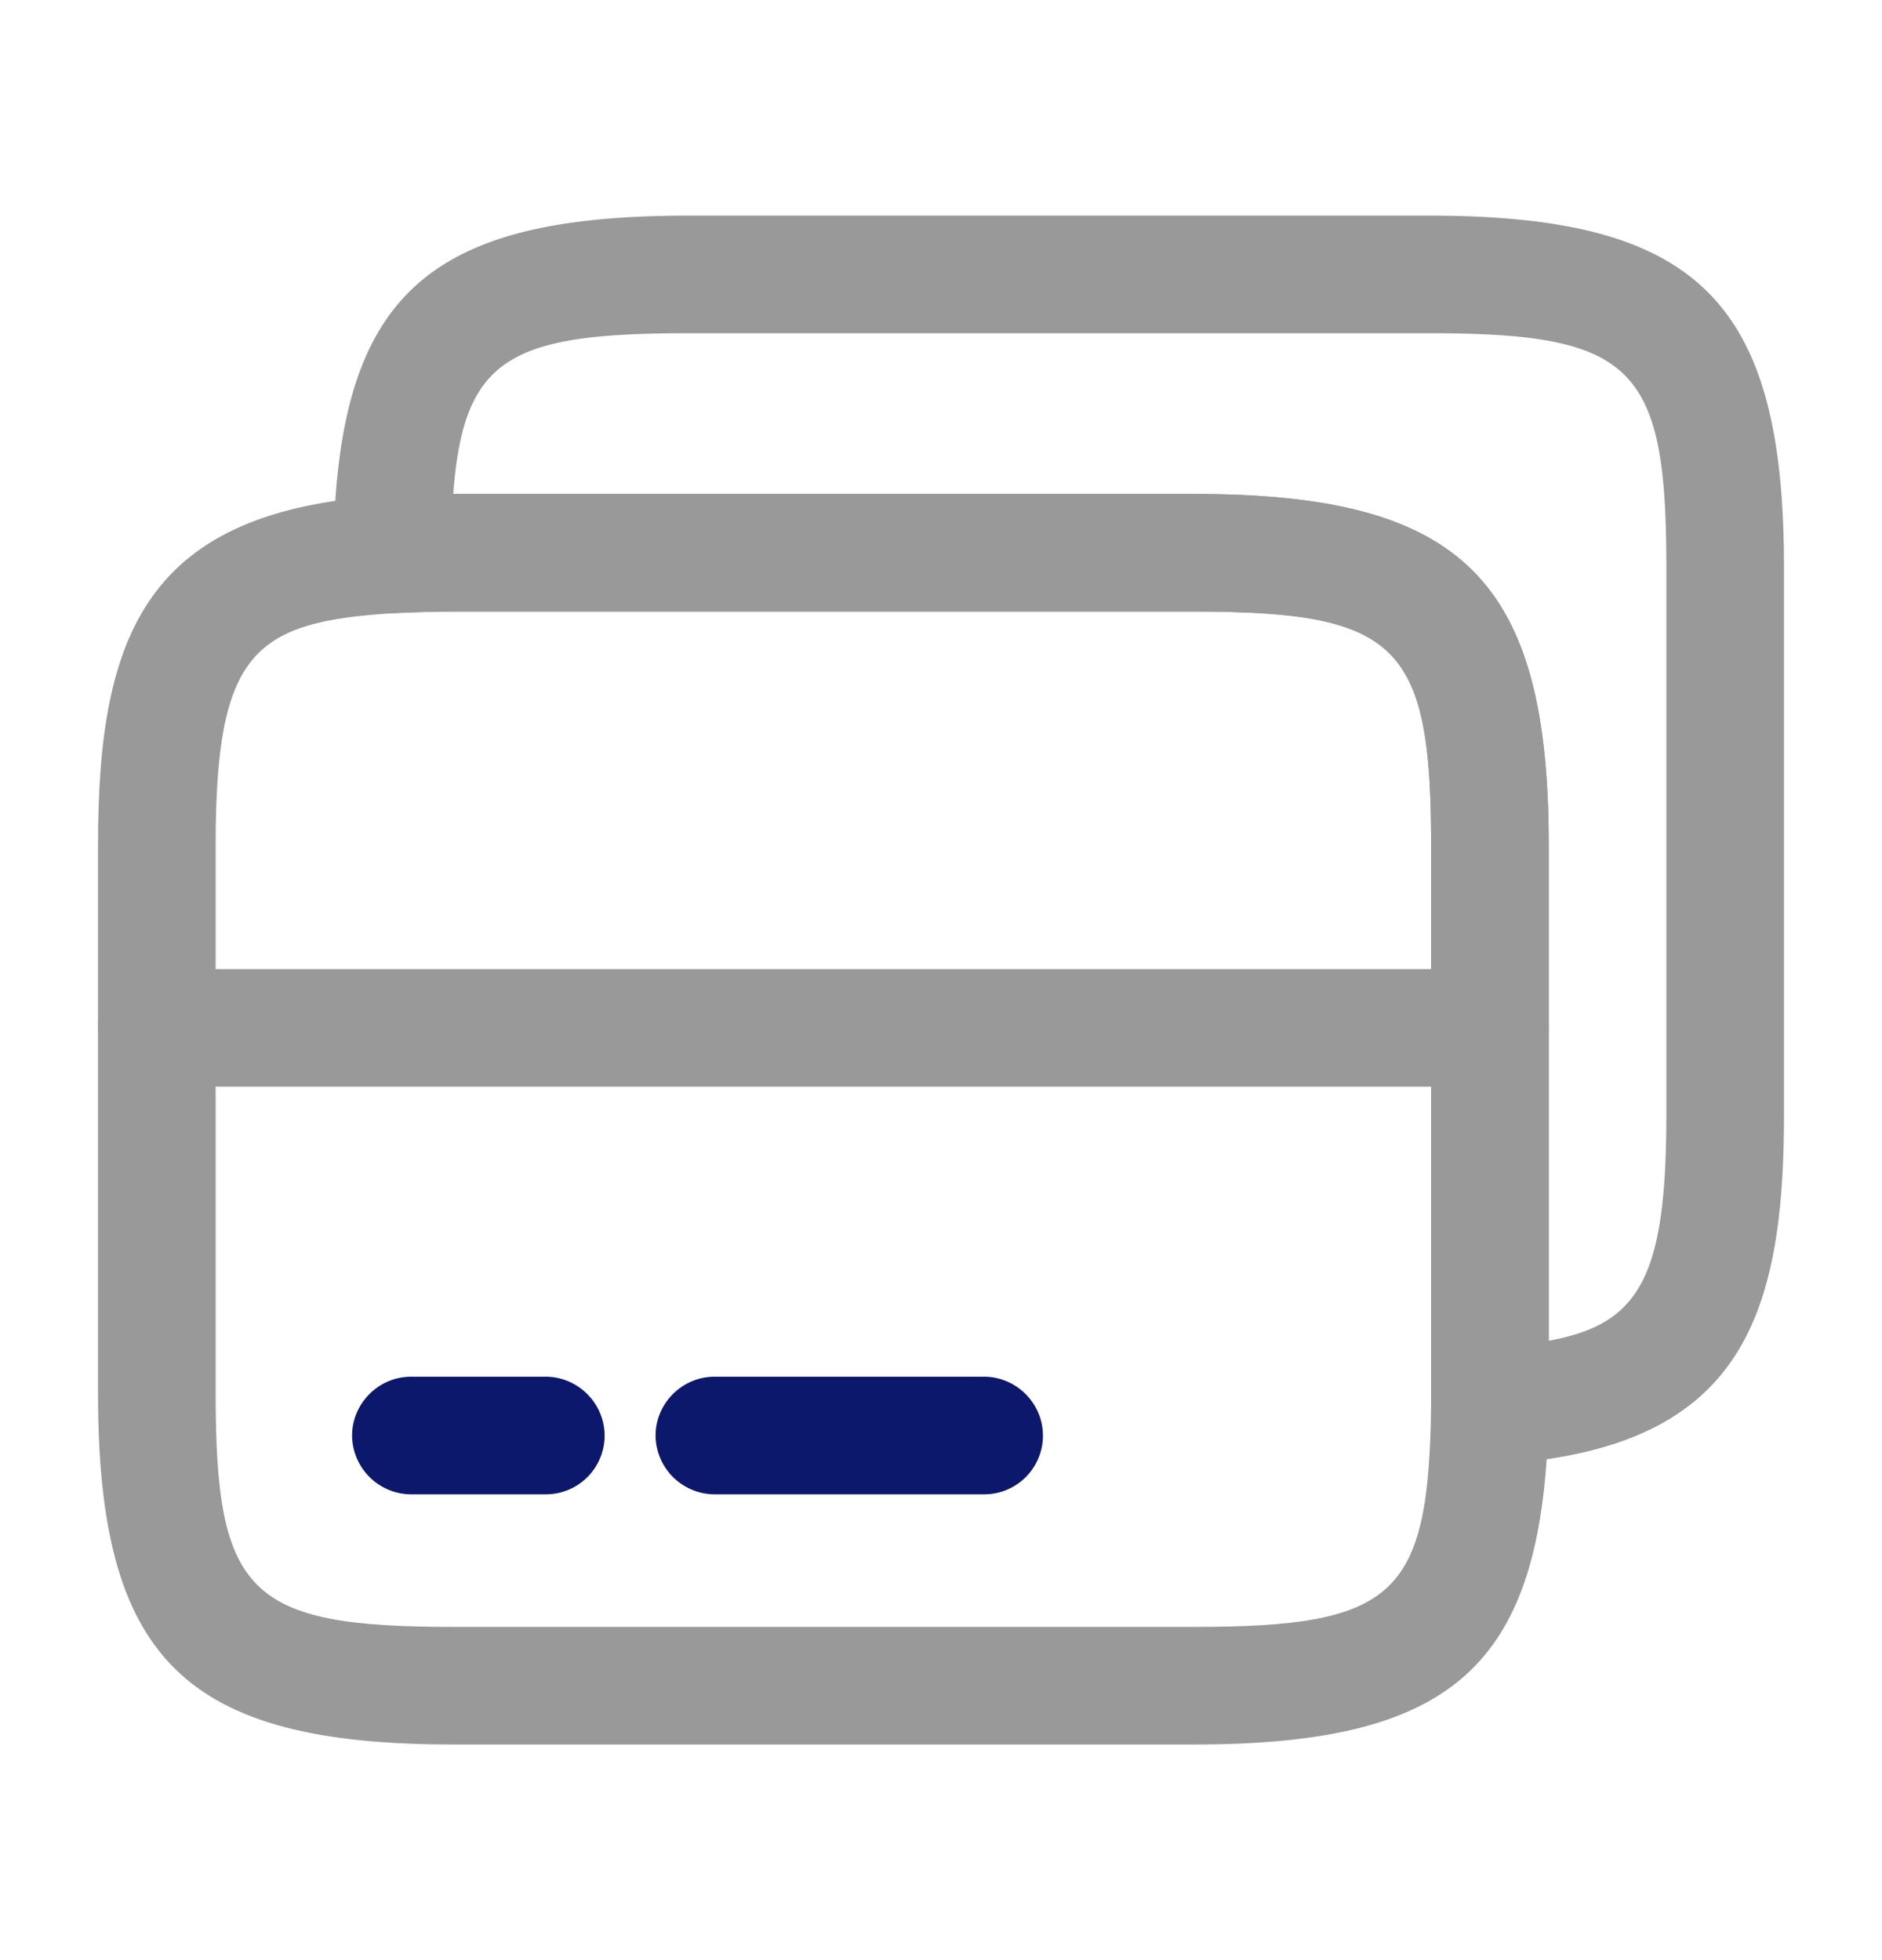 <svg width="24" height="25" viewBox="0 0 24 25" fill="none" xmlns="http://www.w3.org/2000/svg">
    <path d="M19 13.86H2c-.41 0-.75-.34-.75-.75s.34-.75.75-.75h17c.41 0 .75.34.75.75s-.34.75-.75.75z" fill="#999"/>
    <path d="M15.22 22.25H5.78c-3.43 0-4.53-1.09-4.53-4.48v-6.99c0-2.69.61-4.28 3.71-4.46.26-.01.53-.02.82-.02h9.44c3.43 0 4.53 1.09 4.53 4.48v7.15c-.04 3.27-1.14 4.32-4.53 4.32zM5.78 7.8c-.27 0-.52.01-.75.02-1.79.11-2.28.49-2.28 2.96v6.99c0 2.56.42 2.98 3.03 2.98h9.44c2.58 0 3-.4 3.03-2.83v-7.14c0-2.56-.42-2.98-3.03-2.98H5.78z" fill="#999"/>
    <path d="M19 18.68c-.19 0-.38-.07-.51-.2a.756.756 0 0 1-.24-.55v-7.15c0-2.56-.42-2.98-3.03-2.98H5.78c-.27 0-.52.01-.75.02-.2.01-.4-.07-.55-.21a.747.747 0 0 1-.23-.55c.04-3.26 1.14-4.31 4.53-4.31h9.44c3.43 0 4.53 1.09 4.53 4.48v6.99c0 2.69-.61 4.28-3.71 4.46H19zM5.78 6.3h9.44c3.43 0 4.53 1.09 4.53 4.48v6.32c1.16-.21 1.5-.81 1.5-2.88V7.23c0-2.56-.42-2.98-3.03-2.98H8.78c-2.28 0-2.87.31-3 2.05z" fill="#999"/>
    <path d="M6.96 18.559H5.24a.256.256 0 0 1-.25-.25c0-.134.116-.25.25-.25h1.72c.134 0 .25.116.25.25 0 .138-.11.25-.25.25zM12.55 18.559H9.11a.256.256 0 0 1-.25-.25c0-.134.116-.25.25-.25h3.44c.134 0 .25.116.25.25 0 .138-.11.25-.25.25z" fill="#999" stroke="#0C186C"/>
</svg>
